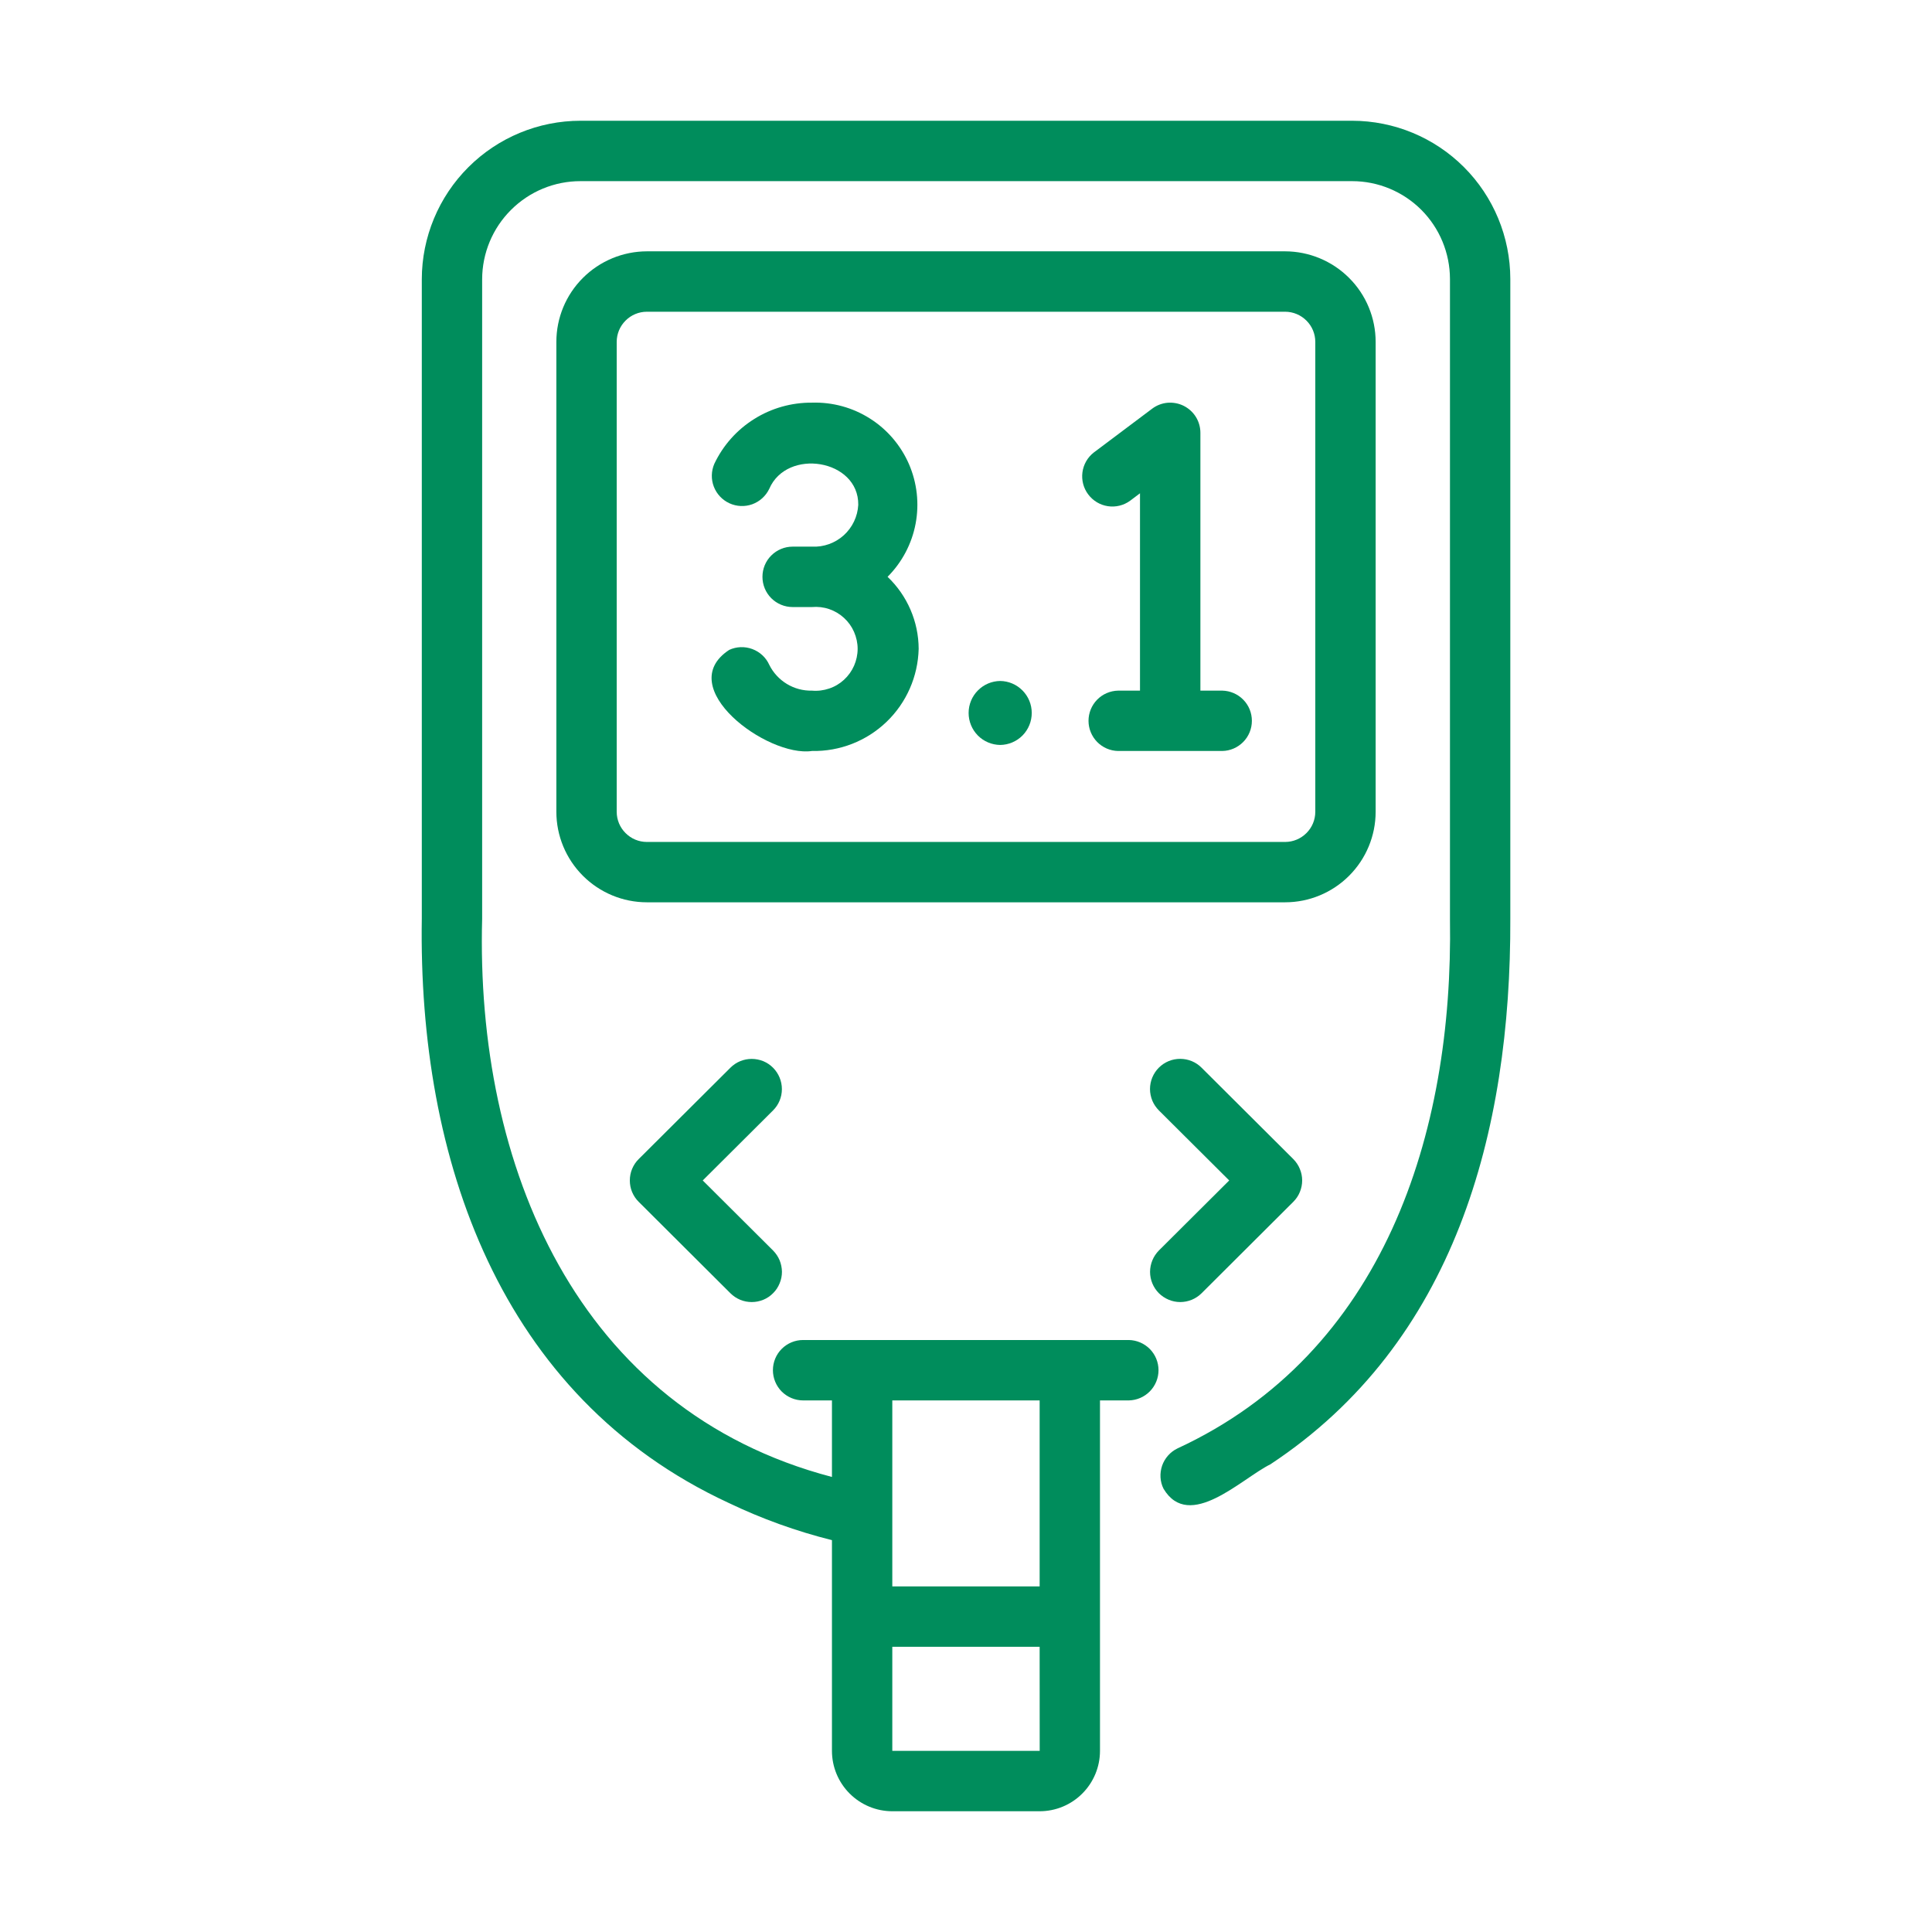 <svg width="34" height="34" viewBox="0 0 34 34" fill="none" xmlns="http://www.w3.org/2000/svg">
<path d="M23.796 2.125H10.217C9.477 2.125 8.767 2.419 8.243 2.942C7.719 3.465 7.424 4.174 7.423 4.914V16.166C7.357 20.391 8.789 24.577 12.817 26.446C13.401 26.726 14.012 26.947 14.641 27.104V30.812C14.641 31.094 14.753 31.364 14.952 31.563C15.152 31.763 15.422 31.875 15.703 31.875H18.296C18.578 31.875 18.848 31.763 19.047 31.563C19.246 31.364 19.358 31.094 19.358 30.812V24.645H19.866C20.006 24.642 20.138 24.585 20.236 24.485C20.333 24.386 20.388 24.252 20.388 24.113C20.388 23.974 20.333 23.84 20.236 23.741C20.138 23.642 20.006 23.585 19.866 23.582H14.133C13.992 23.582 13.857 23.638 13.757 23.738C13.658 23.837 13.602 23.972 13.602 24.113C13.602 24.254 13.658 24.389 13.757 24.489C13.857 24.588 13.992 24.645 14.133 24.645H14.641V25.992C10.15 24.814 8.367 20.51 8.485 16.166L8.485 4.914C8.486 4.456 8.669 4.016 8.994 3.693C9.319 3.369 9.758 3.187 10.217 3.188H23.796C24.252 3.188 24.689 3.37 25.012 3.692C25.335 4.015 25.516 4.453 25.517 4.909V16.172C25.579 19.964 24.345 23.814 20.721 25.49C20.659 25.52 20.602 25.563 20.556 25.615C20.51 25.667 20.474 25.728 20.451 25.794C20.429 25.86 20.419 25.929 20.423 25.999C20.427 26.069 20.445 26.137 20.476 26.199C20.929 26.958 21.854 26.017 22.356 25.77C25.6 23.629 26.591 19.924 26.579 16.172V4.909C26.578 4.171 26.285 3.463 25.763 2.941C25.241 2.419 24.534 2.126 23.796 2.125ZM15.703 30.812V28.981H18.296L18.297 30.812H15.703ZM18.296 24.645L18.296 27.918H15.703V24.645H18.296Z" fill="#008D5C"/>
<path d="M24.209 14.286V6.017C24.209 5.594 24.041 5.189 23.742 4.891C23.443 4.592 23.038 4.424 22.616 4.423H11.384C10.962 4.424 10.557 4.592 10.258 4.891C9.959 5.189 9.791 5.594 9.791 6.017V14.286C9.791 14.708 9.959 15.113 10.258 15.412C10.557 15.711 10.962 15.879 11.384 15.879H22.616C23.038 15.879 23.443 15.711 23.742 15.412C24.041 15.113 24.209 14.708 24.209 14.286ZM10.853 14.286V6.017C10.853 5.876 10.909 5.741 11.009 5.642C11.108 5.542 11.243 5.486 11.384 5.486H22.616C22.756 5.486 22.891 5.542 22.991 5.642C23.091 5.741 23.147 5.876 23.147 6.017V14.286C23.147 14.427 23.091 14.562 22.991 14.661C22.891 14.761 22.756 14.817 22.616 14.817H11.384C11.243 14.817 11.108 14.761 11.009 14.661C10.909 14.562 10.853 14.427 10.853 14.286Z" fill="#008D5C"/>
<path d="M13.605 18.791C13.556 18.741 13.497 18.702 13.433 18.675C13.368 18.649 13.299 18.635 13.23 18.635C13.16 18.635 13.091 18.648 13.026 18.675C12.962 18.701 12.903 18.741 12.854 18.79L11.24 20.398C11.19 20.447 11.151 20.506 11.124 20.571C11.097 20.635 11.084 20.704 11.084 20.774C11.084 20.844 11.097 20.913 11.124 20.978C11.151 21.042 11.19 21.101 11.24 21.15L12.854 22.759C12.903 22.808 12.962 22.847 13.026 22.874C13.091 22.901 13.16 22.914 13.23 22.914C13.299 22.914 13.369 22.9 13.433 22.874C13.498 22.847 13.556 22.808 13.605 22.758C13.655 22.709 13.694 22.65 13.72 22.585C13.747 22.521 13.761 22.452 13.761 22.382C13.76 22.312 13.746 22.243 13.72 22.179C13.693 22.114 13.653 22.056 13.604 22.006L12.367 20.774L13.604 19.542C13.704 19.443 13.76 19.308 13.76 19.167C13.76 19.026 13.704 18.891 13.605 18.791Z" fill="#008D5C"/>
<path d="M20.394 22.758C20.444 22.807 20.502 22.846 20.567 22.873C20.631 22.9 20.7 22.914 20.77 22.914C20.84 22.914 20.909 22.9 20.973 22.874C21.038 22.847 21.096 22.808 21.146 22.759L22.76 21.15C22.809 21.101 22.849 21.043 22.875 20.978C22.902 20.913 22.916 20.844 22.916 20.774C22.916 20.704 22.902 20.635 22.875 20.571C22.849 20.506 22.809 20.448 22.76 20.398L21.146 18.79C21.096 18.74 21.038 18.701 20.973 18.674C20.909 18.648 20.84 18.634 20.77 18.634C20.7 18.634 20.631 18.647 20.566 18.674C20.501 18.701 20.443 18.74 20.393 18.79C20.344 18.839 20.305 18.898 20.278 18.963C20.252 19.027 20.238 19.096 20.238 19.166C20.238 19.236 20.253 19.305 20.279 19.37C20.306 19.434 20.346 19.493 20.395 19.542L21.632 20.774L20.395 22.006C20.296 22.106 20.24 22.241 20.239 22.382C20.239 22.523 20.295 22.658 20.394 22.758Z" fill="#008D5C"/>
<path d="M14.29 7.086C13.931 7.083 13.578 7.182 13.274 7.373C12.969 7.563 12.725 7.837 12.571 8.162C12.516 8.289 12.512 8.434 12.562 8.564C12.612 8.694 12.711 8.799 12.837 8.857C12.964 8.915 13.108 8.921 13.239 8.874C13.37 8.826 13.477 8.729 13.537 8.604C13.848 7.879 15.113 8.082 15.104 8.884C15.093 9.09 15.001 9.282 14.849 9.42C14.696 9.558 14.495 9.63 14.29 9.62H13.949C13.808 9.62 13.673 9.676 13.573 9.776C13.473 9.875 13.418 10.01 13.418 10.151C13.418 10.292 13.473 10.427 13.573 10.527C13.673 10.627 13.808 10.683 13.949 10.683H14.29C14.392 10.674 14.495 10.686 14.592 10.719C14.689 10.752 14.778 10.805 14.853 10.874C14.929 10.943 14.989 11.027 15.03 11.121C15.071 11.215 15.093 11.316 15.093 11.418C15.093 11.521 15.071 11.622 15.03 11.716C14.989 11.809 14.929 11.893 14.853 11.963C14.778 12.032 14.689 12.085 14.592 12.117C14.495 12.15 14.392 12.163 14.29 12.154C14.134 12.158 13.981 12.117 13.847 12.036C13.714 11.955 13.606 11.838 13.537 11.698C13.479 11.57 13.371 11.471 13.239 11.422C13.107 11.373 12.961 11.378 12.833 11.437C11.832 12.092 13.503 13.332 14.29 13.216C14.777 13.226 15.248 13.042 15.6 12.705C15.952 12.368 16.155 11.905 16.167 11.418C16.166 11.181 16.117 10.947 16.023 10.729C15.929 10.511 15.792 10.315 15.62 10.151C15.874 9.896 16.046 9.571 16.113 9.217C16.18 8.863 16.139 8.498 15.996 8.167C15.852 7.837 15.613 7.557 15.309 7.365C15.005 7.172 14.65 7.075 14.29 7.086Z" fill="#008D5C"/>
<path d="M21.511 12.154H21.125V7.618C21.125 7.519 21.098 7.422 21.046 7.338C20.994 7.254 20.919 7.186 20.831 7.142C20.743 7.098 20.644 7.08 20.546 7.088C20.448 7.097 20.354 7.133 20.275 7.193L19.248 7.964C19.139 8.049 19.067 8.175 19.049 8.313C19.031 8.45 19.067 8.59 19.151 8.701C19.235 8.813 19.358 8.887 19.496 8.908C19.634 8.929 19.774 8.895 19.887 8.813L20.062 8.681V12.154H19.677C19.538 12.157 19.405 12.214 19.308 12.313C19.211 12.412 19.156 12.546 19.156 12.685C19.156 12.824 19.211 12.958 19.308 13.057C19.405 13.156 19.538 13.214 19.677 13.216H21.51C21.649 13.214 21.782 13.156 21.879 13.057C21.977 12.958 22.031 12.824 22.031 12.685C22.031 12.546 21.977 12.412 21.879 12.313C21.782 12.214 21.649 12.157 21.511 12.154Z" fill="#008D5C"/>
<path d="M17.602 11.984C17.453 11.986 17.312 12.046 17.208 12.152C17.104 12.257 17.046 12.399 17.046 12.547C17.046 12.695 17.104 12.837 17.208 12.943C17.312 13.048 17.453 13.108 17.602 13.11C17.75 13.108 17.891 13.048 17.995 12.943C18.099 12.837 18.157 12.695 18.157 12.547C18.157 12.399 18.099 12.257 17.995 12.152C17.891 12.046 17.75 11.986 17.602 11.984Z" fill="#008D5C"/>
</svg>

